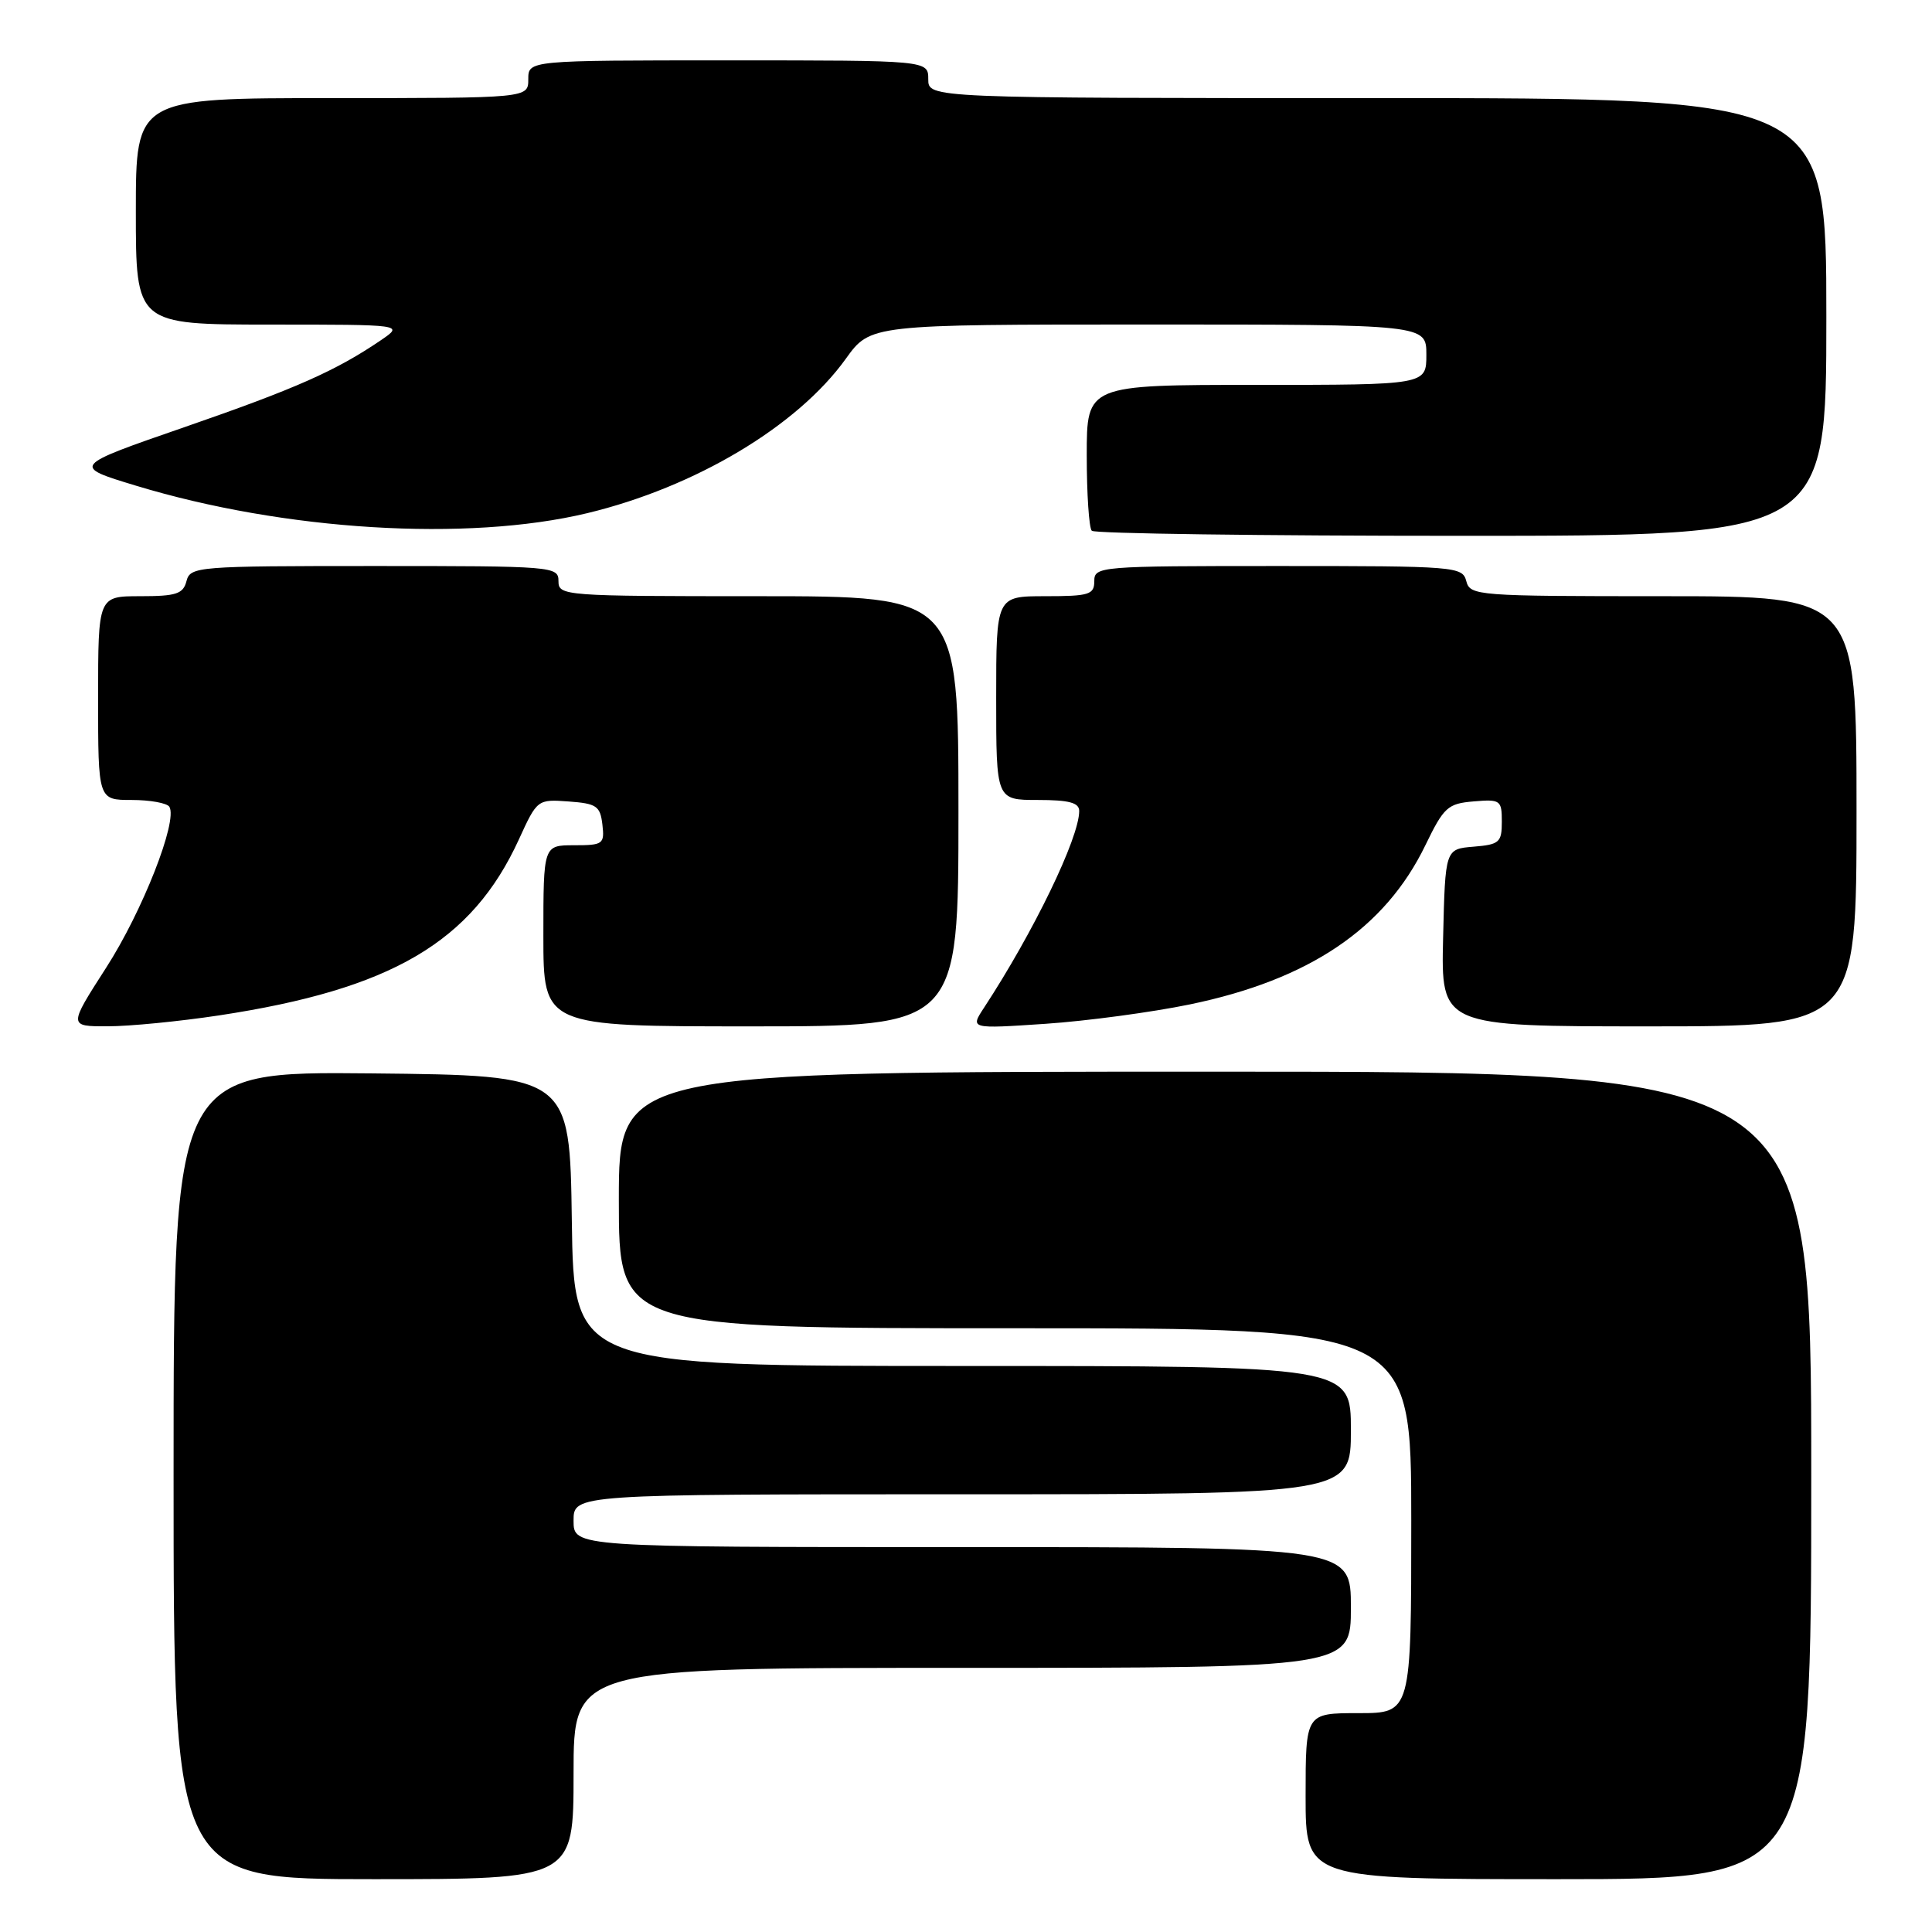 <?xml version="1.0" encoding="UTF-8" standalone="no"?>
<!DOCTYPE svg PUBLIC "-//W3C//DTD SVG 1.1//EN" "http://www.w3.org/Graphics/SVG/1.1/DTD/svg11.dtd" >
<svg xmlns="http://www.w3.org/2000/svg" xmlns:xlink="http://www.w3.org/1999/xlink" version="1.1" viewBox="0 0 256 256">
 <g >
 <path fill="currentColor"
d=" M 76.00 235.00 C 76.00 221.00 76.00 221.00 127.50 221.00 C 179.00 221.00 179.00 221.00 179.00 213.00 C 179.00 205.00 179.00 205.00 127.50 205.00 C 76.00 205.00 76.00 205.00 76.00 201.50 C 76.00 198.00 76.00 198.00 127.50 198.00 C 179.00 198.00 179.00 198.00 179.00 189.50 C 179.00 181.00 179.00 181.00 127.52 181.00 C 76.04 181.00 76.04 181.00 75.77 161.75 C 75.50 142.50 75.50 142.50 49.25 142.23 C 23.00 141.97 23.00 141.97 23.00 195.48 C 23.00 249.00 23.00 249.00 49.50 249.00 C 76.00 249.00 76.00 249.00 76.00 235.00 Z  M 240.00 195.50 C 240.00 142.00 240.00 142.00 161.00 142.00 C 82.00 142.00 82.00 142.00 82.00 159.00 C 82.00 176.00 82.00 176.00 134.50 176.00 C 187.00 176.00 187.00 176.00 187.00 201.50 C 187.00 227.00 187.00 227.00 180.00 227.00 C 173.00 227.00 173.00 227.00 173.00 238.00 C 173.00 249.00 173.00 249.00 206.50 249.00 C 240.00 249.00 240.00 249.00 240.00 195.50 Z  M 29.00 134.55 C 51.86 131.09 62.52 124.84 68.75 111.24 C 71.18 105.92 71.22 105.90 75.35 106.20 C 79.05 106.47 79.53 106.80 79.82 109.25 C 80.12 111.85 79.91 112.00 76.07 112.00 C 72.00 112.00 72.00 112.00 72.00 124.00 C 72.00 136.00 72.00 136.00 99.50 136.00 C 127.00 136.00 127.00 136.00 127.00 107.50 C 127.00 79.00 127.00 79.00 100.50 79.00 C 74.67 79.00 74.00 78.95 74.00 77.00 C 74.00 75.05 73.33 75.00 49.62 75.00 C 26.07 75.00 25.22 75.07 24.71 77.00 C 24.27 78.70 23.35 79.00 18.59 79.00 C 13.00 79.00 13.00 79.00 13.00 92.50 C 13.00 106.00 13.00 106.00 17.44 106.00 C 19.88 106.00 22.13 106.41 22.44 106.90 C 23.59 108.76 18.87 120.77 14.05 128.25 C 9.07 136.00 9.07 136.00 14.28 135.99 C 17.15 135.99 23.77 135.34 29.00 134.55 Z  M 157.66 133.09 C 173.50 129.81 183.52 123.04 188.87 112.00 C 191.32 106.94 191.83 106.48 195.27 106.19 C 198.82 105.89 199.00 106.03 199.00 108.88 C 199.00 111.62 198.68 111.91 195.25 112.19 C 191.50 112.50 191.50 112.50 191.22 124.25 C 190.94 136.00 190.94 136.00 218.47 136.00 C 246.00 136.00 246.00 136.00 246.00 107.50 C 246.00 79.00 246.00 79.00 220.41 79.00 C 195.65 79.00 194.80 78.93 194.29 77.00 C 193.78 75.07 192.93 75.00 169.38 75.00 C 145.67 75.00 145.00 75.05 145.00 77.00 C 145.00 78.79 144.33 79.00 138.50 79.00 C 132.00 79.00 132.00 79.00 132.00 92.50 C 132.00 106.00 132.00 106.00 137.50 106.00 C 141.66 106.00 143.00 106.36 143.00 107.46 C 143.00 111.02 136.96 123.50 130.38 133.54 C 128.55 136.33 128.55 136.33 138.53 135.66 C 144.01 135.29 152.62 134.13 157.66 133.09 Z  M 242.00 42.00 C 242.00 13.00 242.00 13.00 182.50 13.00 C 123.00 13.00 123.00 13.00 123.00 10.50 C 123.00 8.00 123.00 8.00 96.50 8.00 C 70.00 8.00 70.00 8.00 70.00 10.50 C 70.00 13.00 70.00 13.00 44.00 13.00 C 18.00 13.00 18.00 13.00 18.00 28.00 C 18.00 43.00 18.00 43.00 35.75 43.01 C 53.50 43.01 53.50 43.01 50.50 45.06 C 44.52 49.13 39.23 51.48 24.50 56.58 C 9.50 61.77 9.50 61.77 18.00 64.35 C 37.69 70.33 61.90 71.81 77.80 68.00 C 92.11 64.56 105.66 56.48 112.08 47.53 C 115.34 43.00 115.34 43.00 152.17 43.00 C 189.00 43.00 189.00 43.00 189.00 47.00 C 189.00 51.00 189.00 51.00 166.50 51.00 C 144.00 51.00 144.00 51.00 144.00 60.33 C 144.00 65.47 144.30 69.97 144.67 70.33 C 145.03 70.70 167.08 71.00 193.67 71.00 C 242.00 71.00 242.00 71.00 242.00 42.00 Z "/>
</g>
</svg>